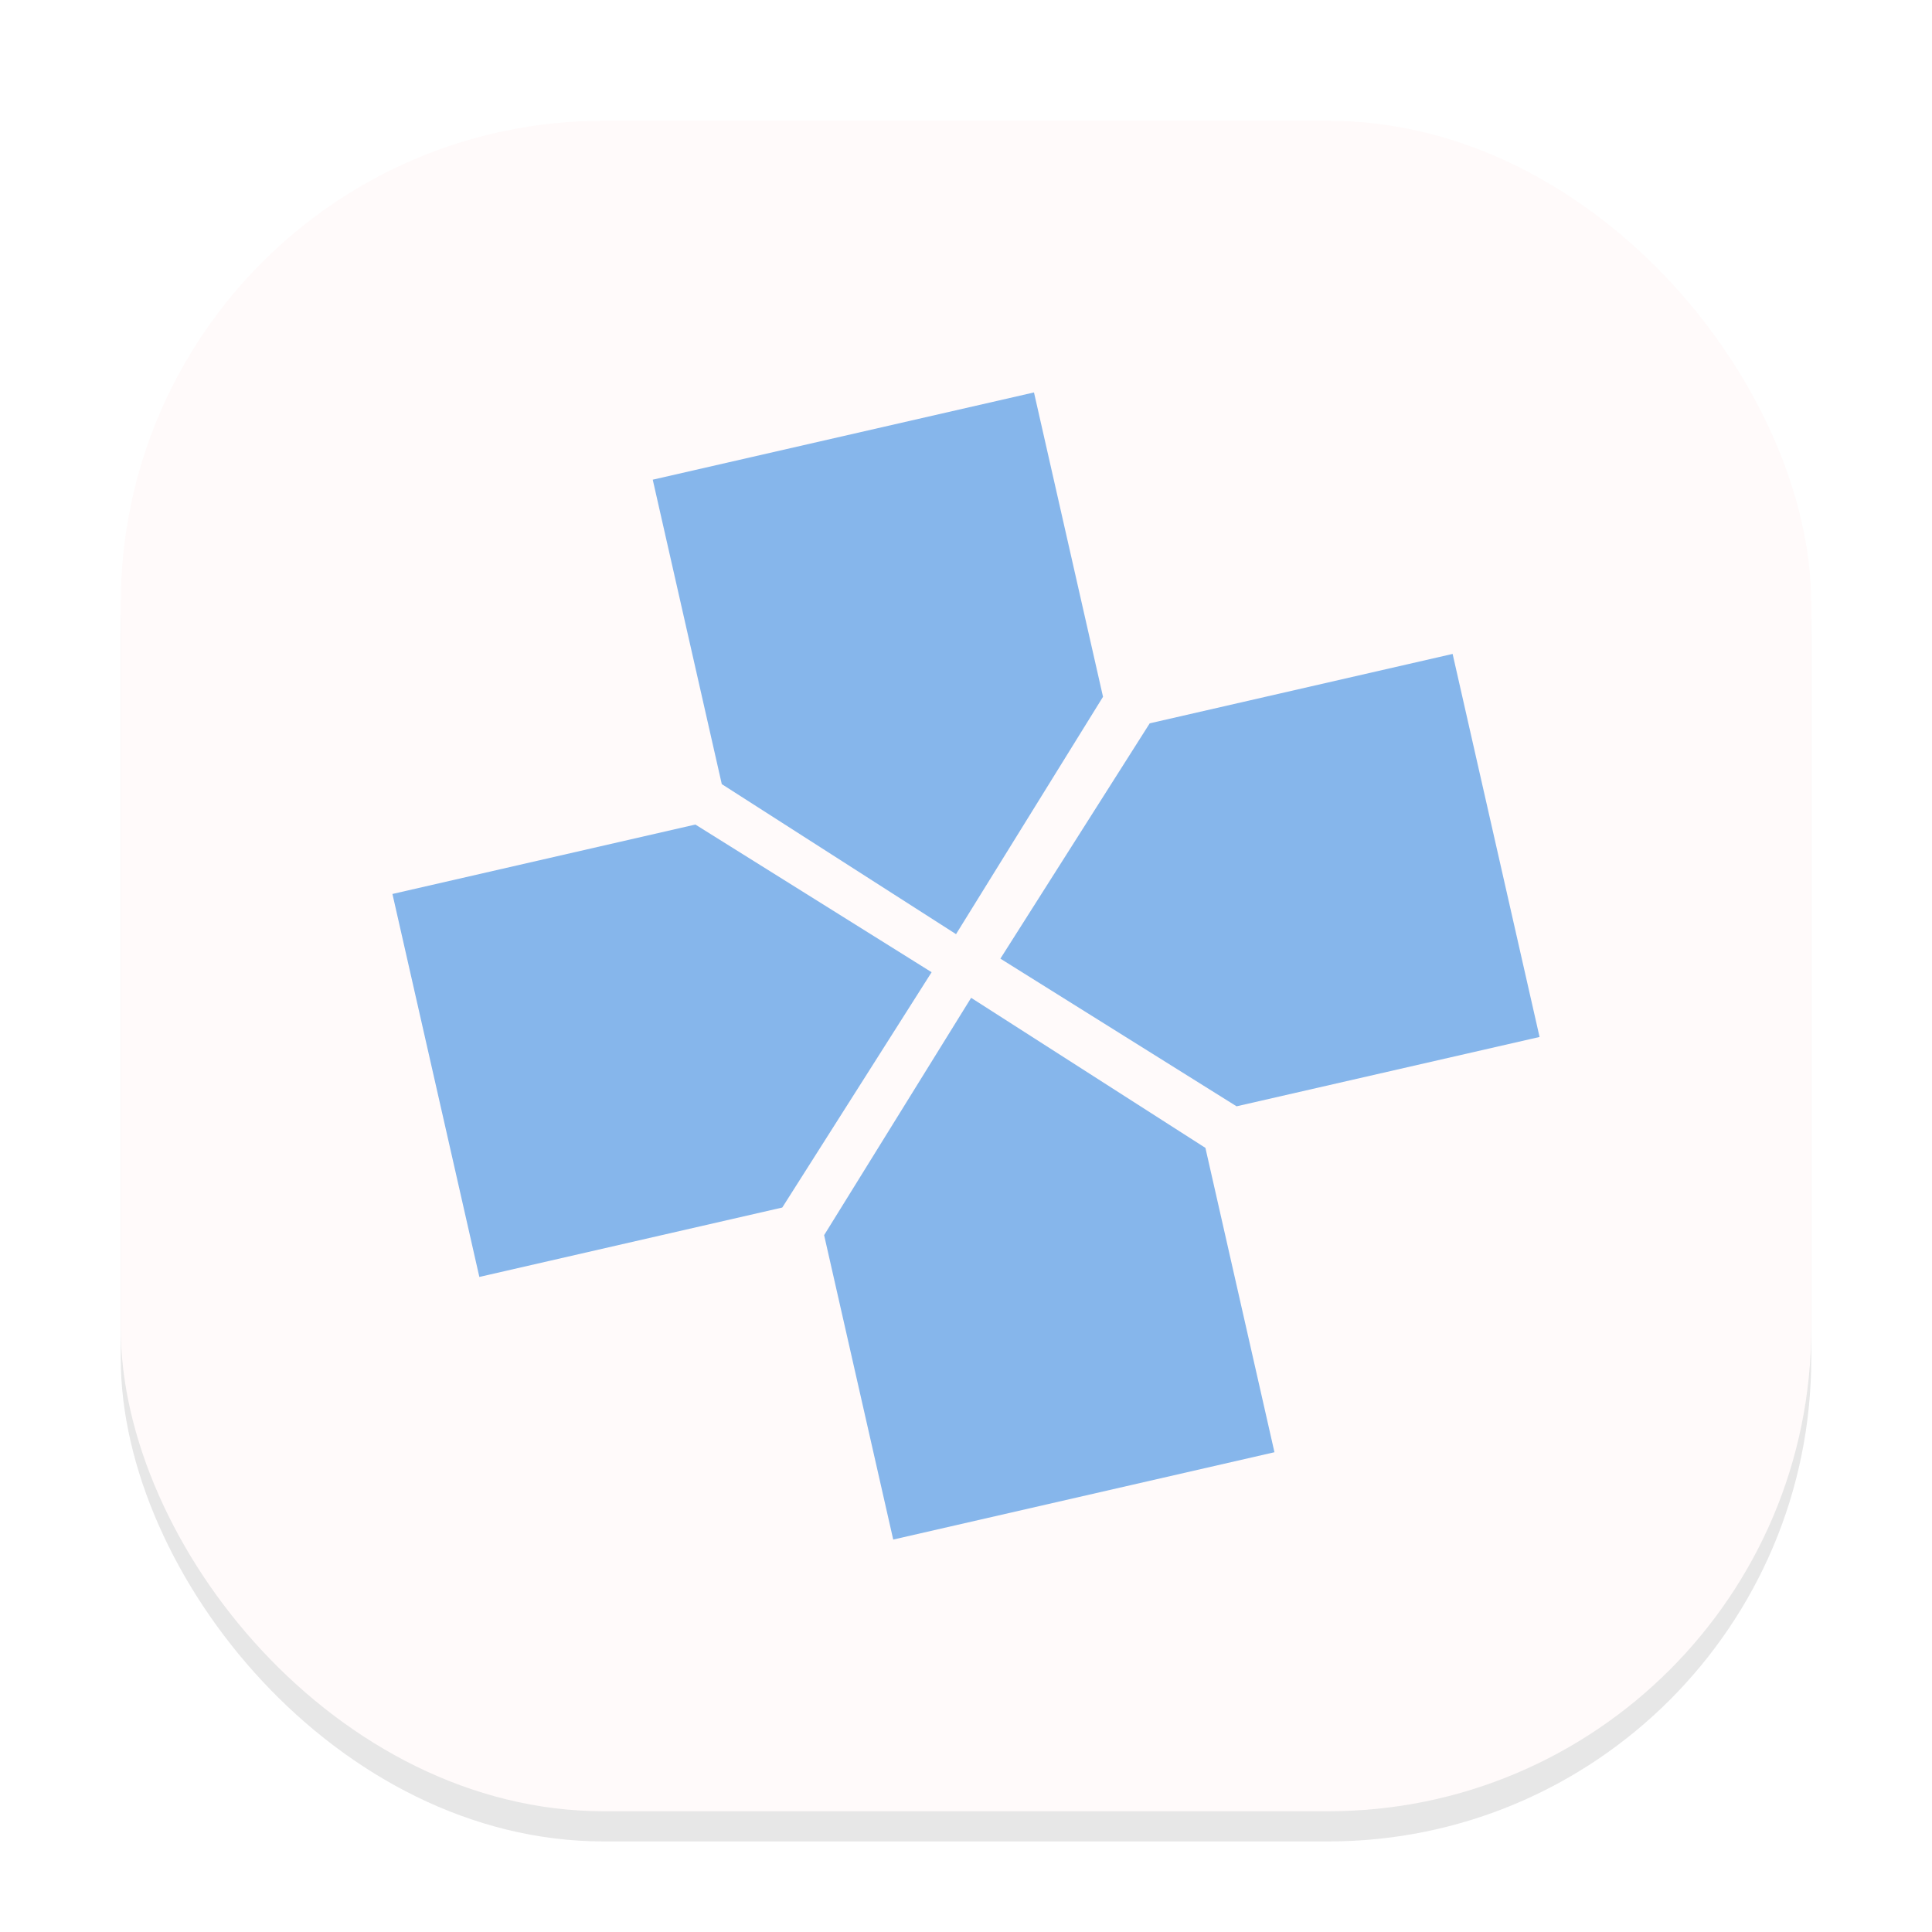 <svg width="64" height="64" viewBox="0 0 64 64" fill="none" xmlns="http://www.w3.org/2000/svg">
<g clip-path="url(#clip0_68_185)">
<g opacity="0.16" filter="url(#filter0_f_68_185)">
<rect x="4" y="5" width="56" height="56" rx="16" fill="#666569"/>
</g>
<rect x="4" y="4" width="56" height="56" rx="16" fill="#FFFAFA"/>
<path d="M34.252 13L21.623 15.89L23.91 25.975L31.67 30.945L36.539 23.082L34.252 13ZM48.121 21.662L38.086 23.961L33.139 31.756L40.963 36.648L51 34.351L48.12 21.663L48.121 21.662ZM23.035 27.314L13 29.614L15.879 42.3L25.914 40.001L30.861 32.206L23.035 27.314ZM32.17 33.054L27.3 40.916L29.589 51L42.218 48.107L39.931 38.025L32.171 33.055L32.17 33.054Z" fill="#86B6EB"/>
</g>
<defs>
<filter id="filter0_f_68_185" x="0" y="1" width="64" height="64" filterUnits="userSpaceOnUse" color-interpolation-filters="sRGB">
<feFlood flood-opacity="0" result="BackgroundImageFix"/>
<feBlend mode="normal" in="SourceGraphic" in2="BackgroundImageFix" result="shape"/>
<feGaussianBlur stdDeviation="2" result="effect1_foregroundBlur_68_185"/>
</filter>
<clipPath id="clip0_68_185">
<rect width="64" height="64" fill="white"/>
</clipPath>
</defs>
</svg>
